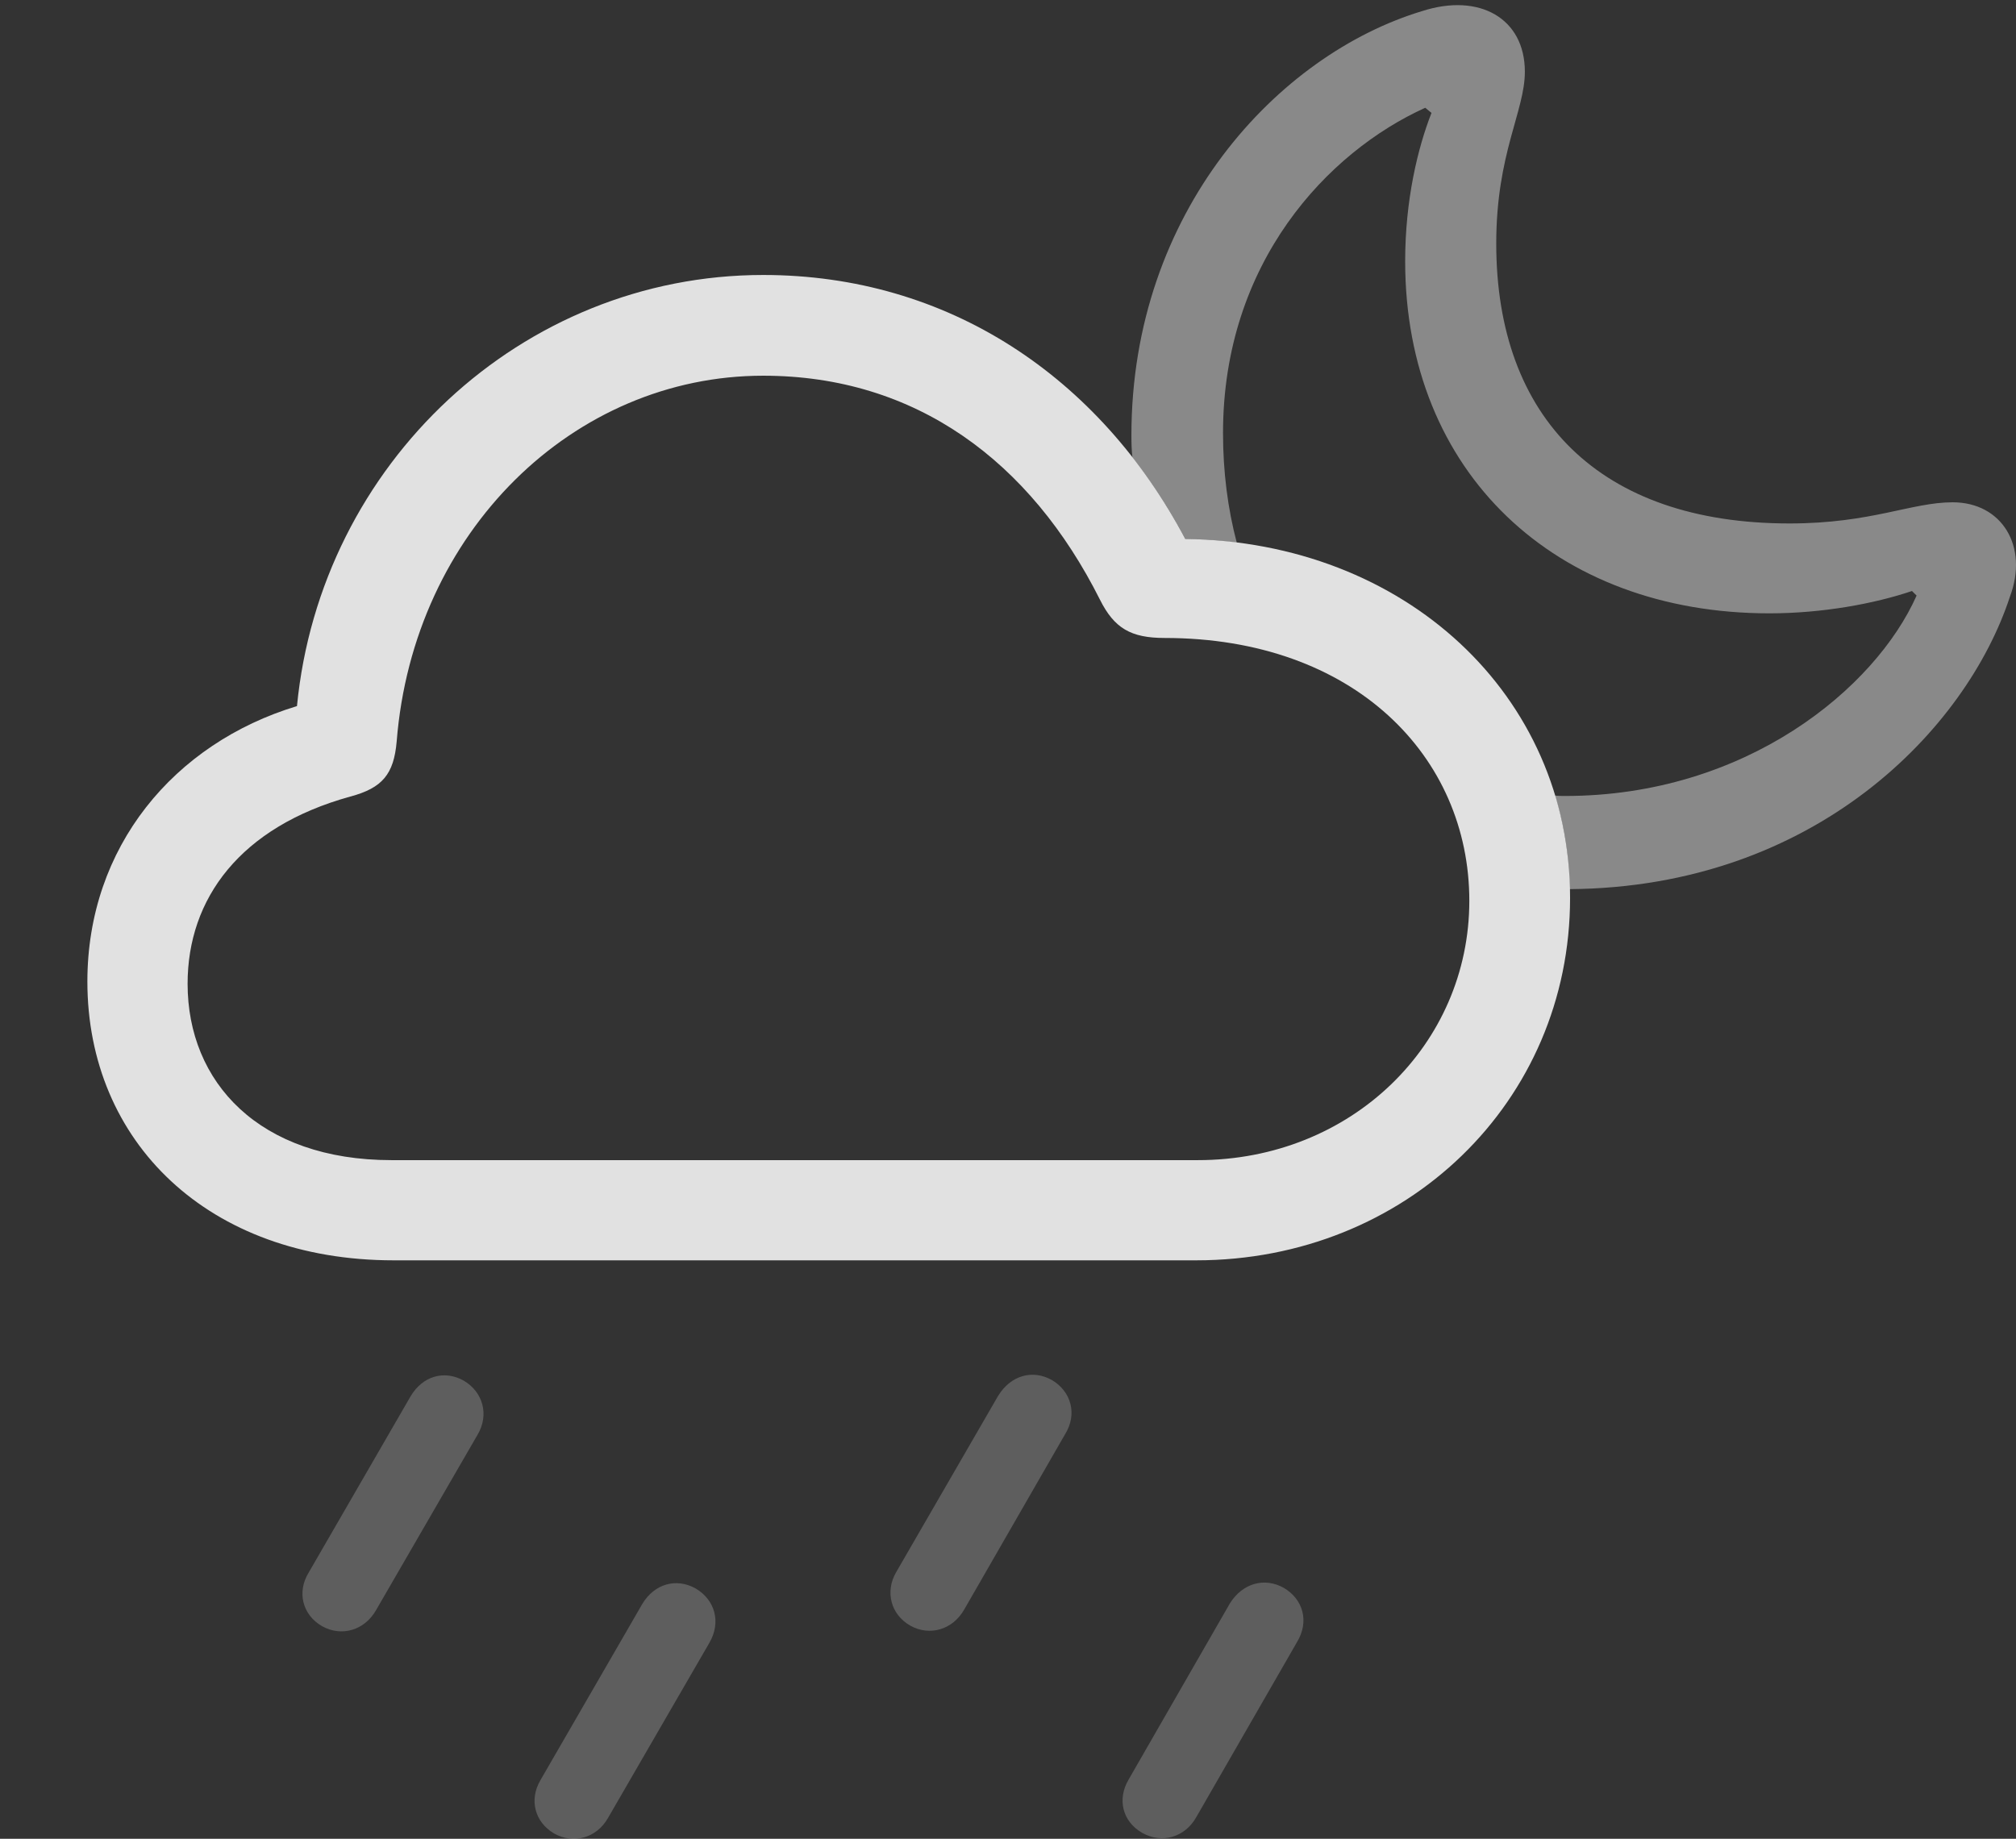 <?xml version="1.0" encoding="UTF-8"?>
<!--Generator: Apple Native CoreSVG 341-->
<!DOCTYPE svg
PUBLIC "-//W3C//DTD SVG 1.1//EN"
       "http://www.w3.org/Graphics/SVG/1.1/DTD/svg11.dtd">
<svg version="1.1" xmlns="http://www.w3.org/2000/svg" xmlns:xlink="http://www.w3.org/1999/xlink" viewBox="0 0 34.377 31.362">
 <rect x="0" y="0" width="34.377" height="31.362" fill="#333333" stroke="none"/>
 <g>
  <rect height="31.362" opacity="0" width="34.377" x="0" y="0"/>
  <path d="M21.891 27.082C22.223 27.278 22.33 27.658 22.115 28.01L20.396 30.998C20.201 31.34 19.811 31.448 19.479 31.262C19.137 31.067 19.049 30.686 19.244 30.354L20.973 27.346C21.188 27.004 21.559 26.897 21.891 27.082Z" fill="white" fill-opacity="0.212"/>
  <path d="M17.936 23.537C18.268 23.733 18.375 24.123 18.16 24.465L16.441 27.453C16.246 27.795 15.855 27.912 15.523 27.727C15.182 27.532 15.094 27.141 15.279 26.819L17.018 23.811C17.232 23.459 17.604 23.352 17.936 23.537Z" fill="white" fill-opacity="0.212"/>
  <path d="M11.861 27.092C12.193 27.287 12.301 27.668 12.096 28.02L10.367 31.008C10.172 31.35 9.781 31.457 9.449 31.272C9.117 31.076 9.02 30.696 9.215 30.363L10.953 27.356C11.158 27.014 11.529 26.907 11.861 27.092Z" fill="white" fill-opacity="0.212"/>
  <path d="M7.906 23.547C8.238 23.742 8.346 24.133 8.141 24.475L6.412 27.463C6.217 27.805 5.826 27.922 5.494 27.737C5.152 27.541 5.064 27.151 5.26 26.828L6.998 23.821C7.203 23.469 7.574 23.362 7.906 23.547Z" fill="white" fill-opacity="0.212"/>
  <path d="M26.002 1.223C26.002 1.897 25.514 2.619 25.514 4.153C25.514 7.131 27.281 8.928 30.514 8.928C31.91 8.928 32.594 8.567 33.297 8.567C34.137 8.567 34.596 9.319 34.273 10.178C33.536 12.429 30.957 15.133 26.766 15.165C26.758 14.605 26.672 14.071 26.515 13.568C26.57 13.576 26.628 13.576 26.686 13.576C29.771 13.576 31.979 11.741 32.682 10.158L32.603 10.08C31.969 10.295 31.08 10.461 30.172 10.461C26.52 10.461 23.961 8.059 23.961 4.455C23.961 3.41 24.176 2.522 24.41 1.926L24.303 1.838C22.643 2.59 20.855 4.475 20.855 7.385C20.855 8.048 20.936 8.676 21.09 9.258C20.805 9.216 20.511 9.196 20.211 9.192C19.946 8.692 19.645 8.226 19.31 7.8C19.296 7.678 19.293 7.551 19.293 7.424C19.293 3.606 21.793 0.93 24.254 0.188C25.23-0.125 26.002 0.315 26.002 1.223Z" fill="white" fill-opacity="0.425"/>
  <path d="M6.715 21.496L20.396 21.496C23.98 21.496 26.773 18.791 26.773 15.315C26.773 11.848 23.951 9.24 20.211 9.192C18.746 6.428 16.168 4.69 13.014 4.69C8.893 4.69 5.465 7.912 5.064 12.043C2.965 12.678 1.49 14.446 1.49 16.741C1.49 19.475 3.551 21.496 6.715 21.496ZM6.676 19.787C4.42 19.787 3.199 18.459 3.199 16.779C3.199 15.325 4.098 14.104 5.973 13.586C6.52 13.44 6.715 13.205 6.764 12.649C7.047 9.065 9.781 6.408 13.014 6.408C15.621 6.408 17.574 7.873 18.756 10.227C19 10.715 19.283 10.881 19.859 10.881C23.092 10.881 25.055 12.903 25.055 15.364C25.055 17.815 23.043 19.787 20.426 19.787Z" fill="white" fill-opacity="0.85"/>
 </g>
</svg>
